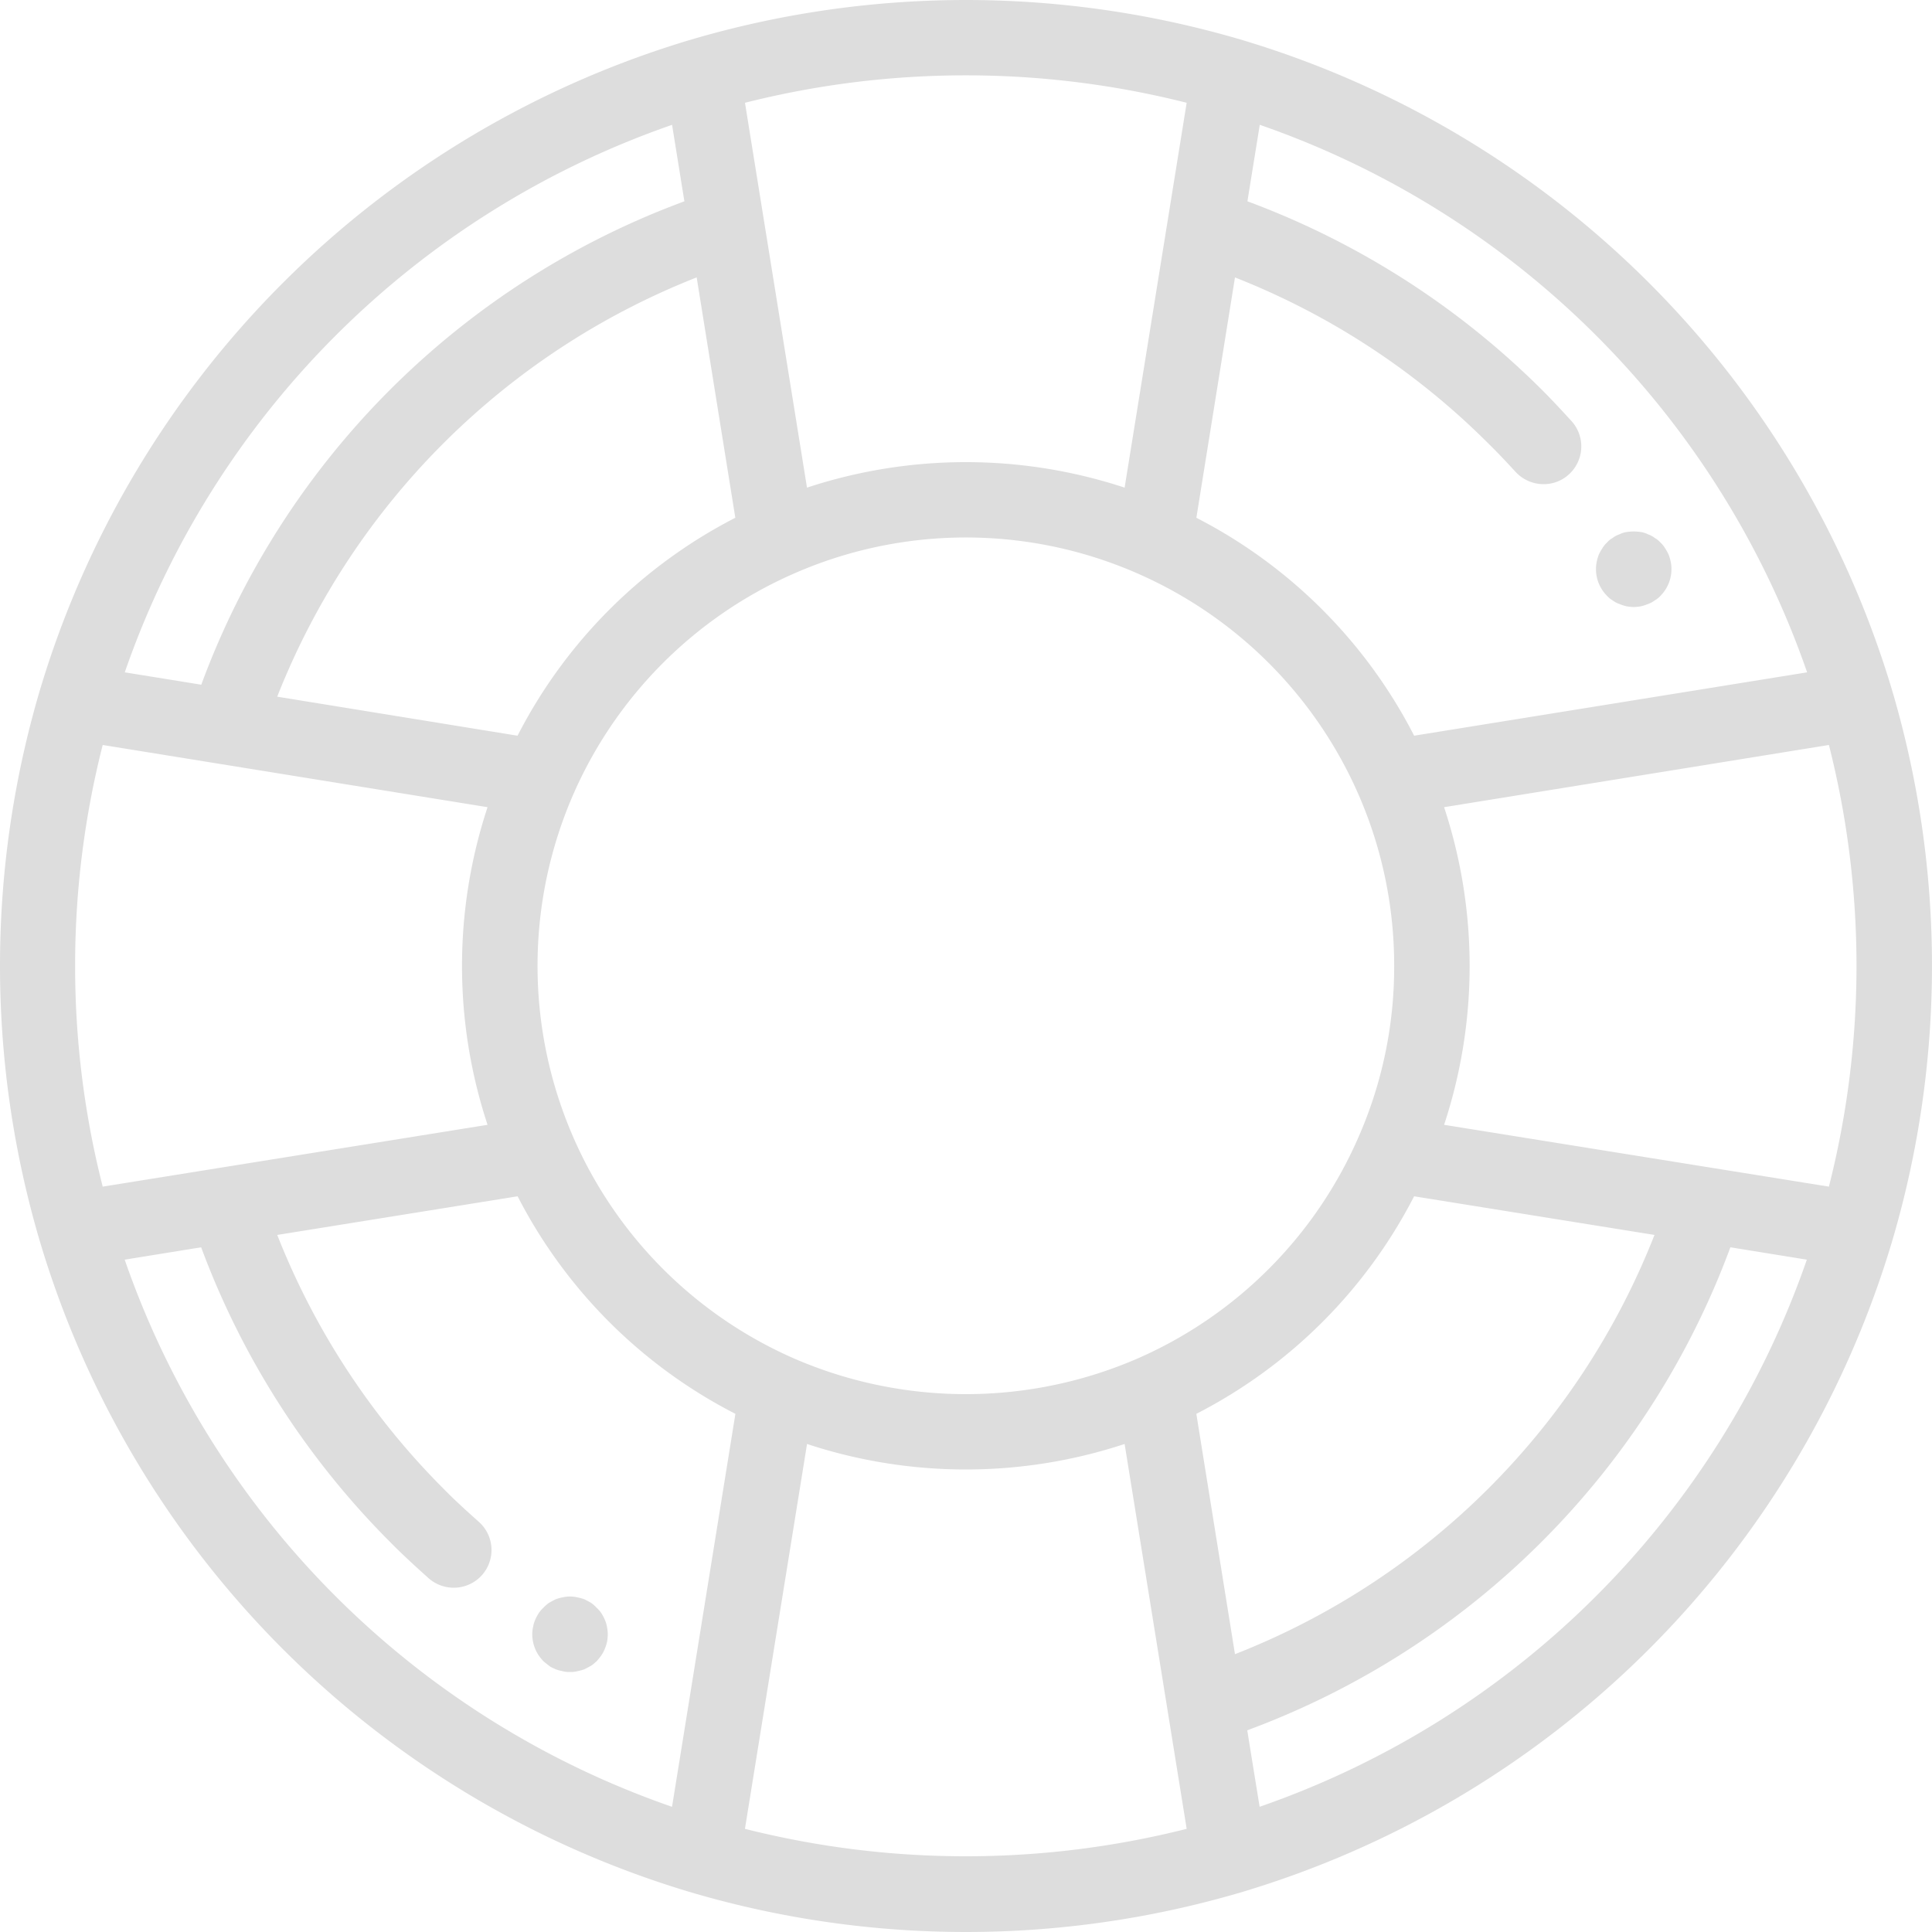 <svg xmlns="http://www.w3.org/2000/svg" height="50" width="50"><path d="M43.238 14.54a1.051 1.051 0 0 0-.056-.19 1.164 1.164 0 0 0-.089-.16.638.638 0 0 0-.122-.15.58.579 0 0 0-.149-.12.6.6 0 0 0-.168-.09.627.627 0 0 0-.182-.06 1.224 1.224 0 0 0-.382 0 .614.614 0 0 0-.183.06.6.6 0 0 0-.169.09.574.574 0 0 0-.148.12.612.612 0 0 0-.121.15 1.075 1.075 0 0 0-.09.16 1.138 1.138 0 0 0-.056.19.942.942 0 0 0-.019.19.973.973 0 0 0 .286.69.574.574 0 0 0 .148.12.6.6 0 0 0 .17.09 1.152 1.152 0 0 0 .182.06 1.213 1.213 0 0 0 .19.02 1.251 1.251 0 0 0 .192-.02 1.211 1.211 0 0 0 .182-.06.6.6 0 0 0 .168-.09.58.579 0 0 0 .15-.12.977.977 0 0 0 .285-.69.874.874 0 0 0-.019-.19zM15.71 42.11a.857.857 0 0 0-.056-.19 1.27 1.27 0 0 0-.09-.17.812.812 0 0 0-.121-.14 1.013 1.013 0 0 0-.148-.13c-.053-.03-.11-.06-.17-.09a1.123 1.123 0 0 0-.182-.05.822.822 0 0 0-.383 0 1.17 1.169 0 0 0-.182.05c-.059.03-.116.06-.168.09a.971.971 0 0 0-.149.13.812.812 0 0 0-.12.14 1.4 1.4 0 0 0-.09.17.857.857 0 0 0-.056.19.872.872 0 0 0-.02.19 1.024 1.024 0 0 0 .02.19.952.952 0 0 0 .055.18.915.915 0 0 0 .09.17 1.591 1.591 0 0 0 .121.15c.045.04.1.08.15.12.048.04.108.06.167.09a1.17 1.169 0 0 0 .182.05.628.628 0 0 0 .193.02.612.612 0 0 0 .19-.02 1.123 1.123 0 0 0 .183-.05c.059-.03.116-.06.169-.09.053-.03.1-.08.148-.12a1.591 1.591 0 0 0 .12-.15.86.859 0 0 0 .09-.17.956.956 0 0 0 .057-.18 1.11 1.11 0 0 0 .019-.19.941.941 0 0 0-.02-.19zM48.978 17.9A25.06 25.056 0 0 0 32.095 1.02a25.19 25.186 0 0 0-14.192 0A25.056 25.052 0 0 0 1.021 17.9a25.166 25.162 0 0 0 0 14.19 25.044 25.04 0 0 0 16.882 16.89 25.19 25.186 0 0 0 14.192 0 25.048 25.044 0 0 0 16.883-16.89 25.154 25.15 0 0 0 0-14.19zM31.961 7.18a19.213 19.21 0 0 1 6.56 4.3c.236.23.47.48.7.73a.987.987 0 0 0 .727.32.96.96 0 0 0 .652-.25.977.977 0 0 0 .073-1.38c-.248-.27-.506-.55-.767-.81a21.262 21.258 0 0 0-7.623-4.88l.32-1.98A22.953 22.949 0 0 1 46.768 17.4l-10.17 1.64a13.022 13.02 0 0 0-5.636-5.64zM36.081 25a10.95 10.948 0 0 1-.946 4.48 11.082 11.08 0 0 1-5.653 5.66 11.172 11.17 0 0 1-8.972 0 11.079 11.077 0 0 1-5.652-5.66 11.102 11.1 0 0 1 0-8.97 11.096 11.094 0 0 1 5.652-5.65 11.064 11.062 0 0 1 8.972 0 11.102 11.1 0 0 1 5.653 5.65 11.03 11.029 0 0 1 .946 4.49zM24.995 1.95a23.317 23.313 0 0 1 5.716.71l-1.606 9.96a13.123 13.121 0 0 0-8.22 0L19.28 2.66a23.317 23.313 0 0 1 5.716-.71zM18.03 7.18l1 6.22a13.022 13.02 0 0 0-5.636 5.64l-6.22-1.01A19.245 19.242 0 0 1 18.028 7.18zm-.637-3.95l.319 1.98A21.124 21.12 0 0 0 5.209 17.72l-1.98-.32A22.95 22.947 0 0 1 17.395 3.23zM1.944 25a23.157 23.153 0 0 1 .714-5.72l9.96 1.61a13.11 13.108 0 0 0 0 8.22l-9.96 1.6A23.136 23.132 0 0 1 1.944 25zm15.687 20.28l-.239 1.48A22.936 22.932 0 0 1 3.227 32.6l1.979-.32a21.245 21.241 0 0 0 4.883 7.62c.324.33.664.64 1.01.95a.983.983 0 0 0 .643.24.975.975 0 0 0 .644-1.71c-.313-.28-.622-.56-.916-.86a19.283 19.28 0 0 1-4.295-6.56l6.221-1a13.002 13 0 0 0 5.636 5.63zm7.364 2.76a23.317 23.313 0 0 1-5.716-.71l1.607-9.96a13.123 13.121 0 0 0 8.219 0l1.606 9.96a23.317 23.313 0 0 1-5.716.71zm6.966-5.23l-1-6.22a13.002 13 0 0 0 5.636-5.63l6.221 1a19.167 19.164 0 0 1-10.857 10.85zm.638 3.95l-.24-1.48-.08-.5a21.143 21.139 0 0 0 12.503-12.5l1.979.32a22.938 22.934 0 0 1-14.164 14.16zm14.733-16.05l-9.959-1.6a13.11 13.108 0 0 0 0-8.22l9.959-1.61a23.233 23.229 0 0 1 0 11.43z" fill="#ddd" fill-rule="evenodd"/></svg>